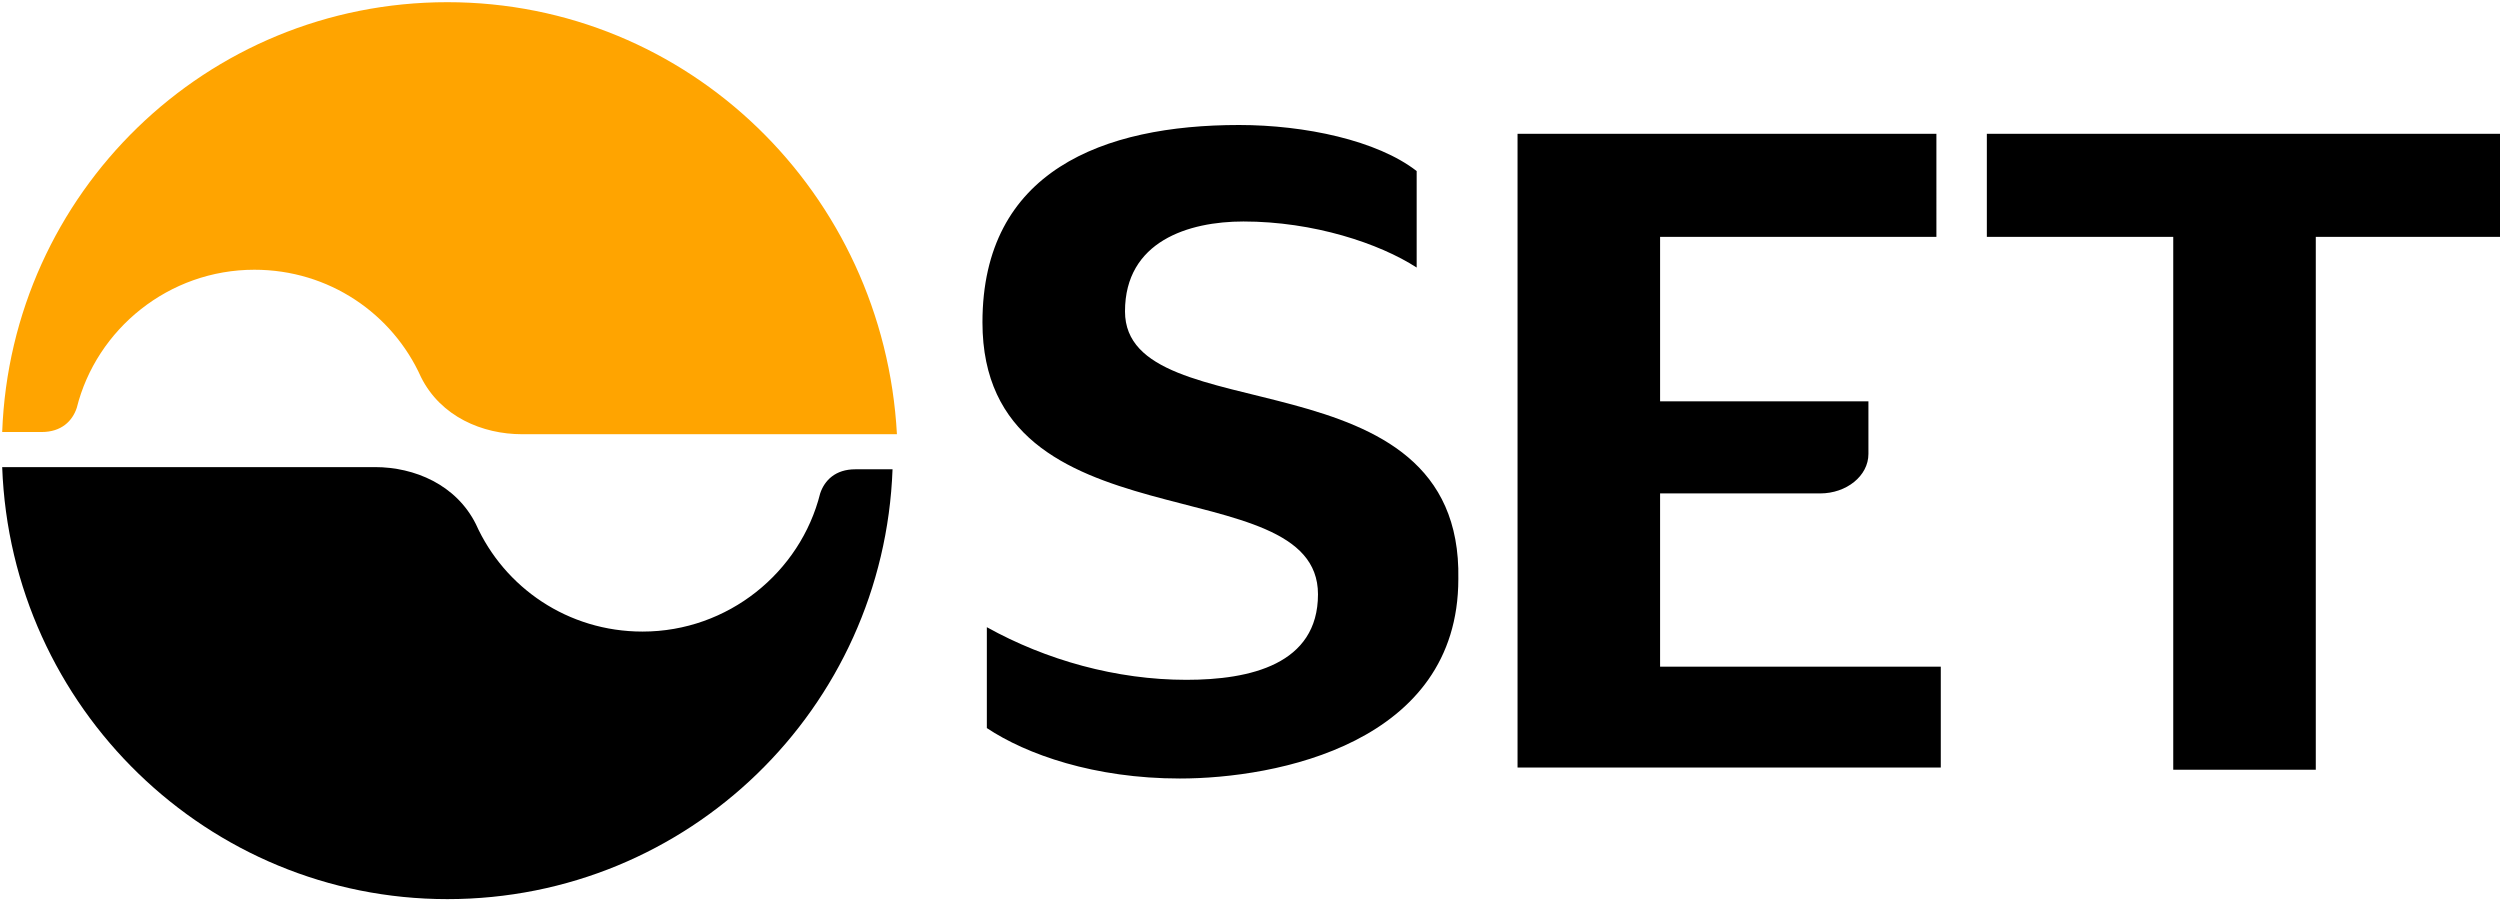 <?xml version="1.0" encoding="utf-8"?>
<!-- Generator: Adobe Illustrator 24.2.1, SVG Export Plug-In . SVG Version: 6.00 Build 0)  -->
<svg version="1.1" id="Layer_1" xmlns="http://www.w3.org/2000/svg" xmlns:xlink="http://www.w3.org/1999/xlink" x="0px" y="0px"
	 viewBox="0 0 114 41.1" style="enable-background:new 0 0 114 41.1;" xml:space="preserve">
<style type="text/css">
	.st0{clip-path:url(#SVGID_2_);}
	.st1{fill:#FFA400;}
</style>
<g>
	<defs>
		<rect id="SVGID_1_" x="-1" y="-0.9" width="115" height="42.9"/>
	</defs>
	<clipPath id="SVGID_2_">
		<use xlink:href="#SVGID_1_"  style="overflow:visible;"/>
	</clipPath>
	<g class="st0">
		<path d="M75.7,30.5v-8H83c1.2,0,2.2-0.8,2.2-1.8v-2.4h-9.5v-7.5h12.6V6.1H69.2v28.9h19.3v-4.6H75.7z M51.3,14.2
			c0-3.2,2.9-4.1,5.4-4.1c3.2,0,6.2,1,7.9,2.1V7.8c-1.8-1.4-5.1-2.1-8.1-2.1c-6.2,0-11.7,2.1-11.7,9c0,10.4,15.3,6.5,15.3,12.4
			c0,3.2-3.1,3.9-6,3.9c-3.2,0-6.4-0.9-9.1-2.4v4.6c1.8,1.2,4.9,2.3,8.8,2.3c4.4,0,12.7-1.6,12.7-9.1C66.7,15.9,51.3,19.8,51.3,14.2
			z M90.6,6.1v4.7h8.5v24.3h6.5V10.8h8.5V6.1H90.6z"/>
		<path d="M20.4,41c11,0,19.9-8.7,20.3-19.6H39c-0.9,0-1.4,0.5-1.6,1.1c-0.9,3.6-4.2,6.3-8.1,6.3c-3.4,0-6.3-2-7.6-4.9
			c-0.9-1.8-2.8-2.6-4.6-2.6H0.1C0.5,32.3,9.5,41,20.4,41z"/>
		<path class="st1" d="M20.4,0.1c-11,0-19.9,8.7-20.3,19.6h1.8c0.9,0,1.4-0.5,1.6-1.1c0.9-3.6,4.2-6.3,8.1-6.3c3.4,0,6.3,2,7.6,4.9
			c0.9,1.8,2.8,2.6,4.6,2.6h17.1C40.3,8.8,31.4,0.1,20.4,0.1z"/>
	</g>
</g>
</svg>
